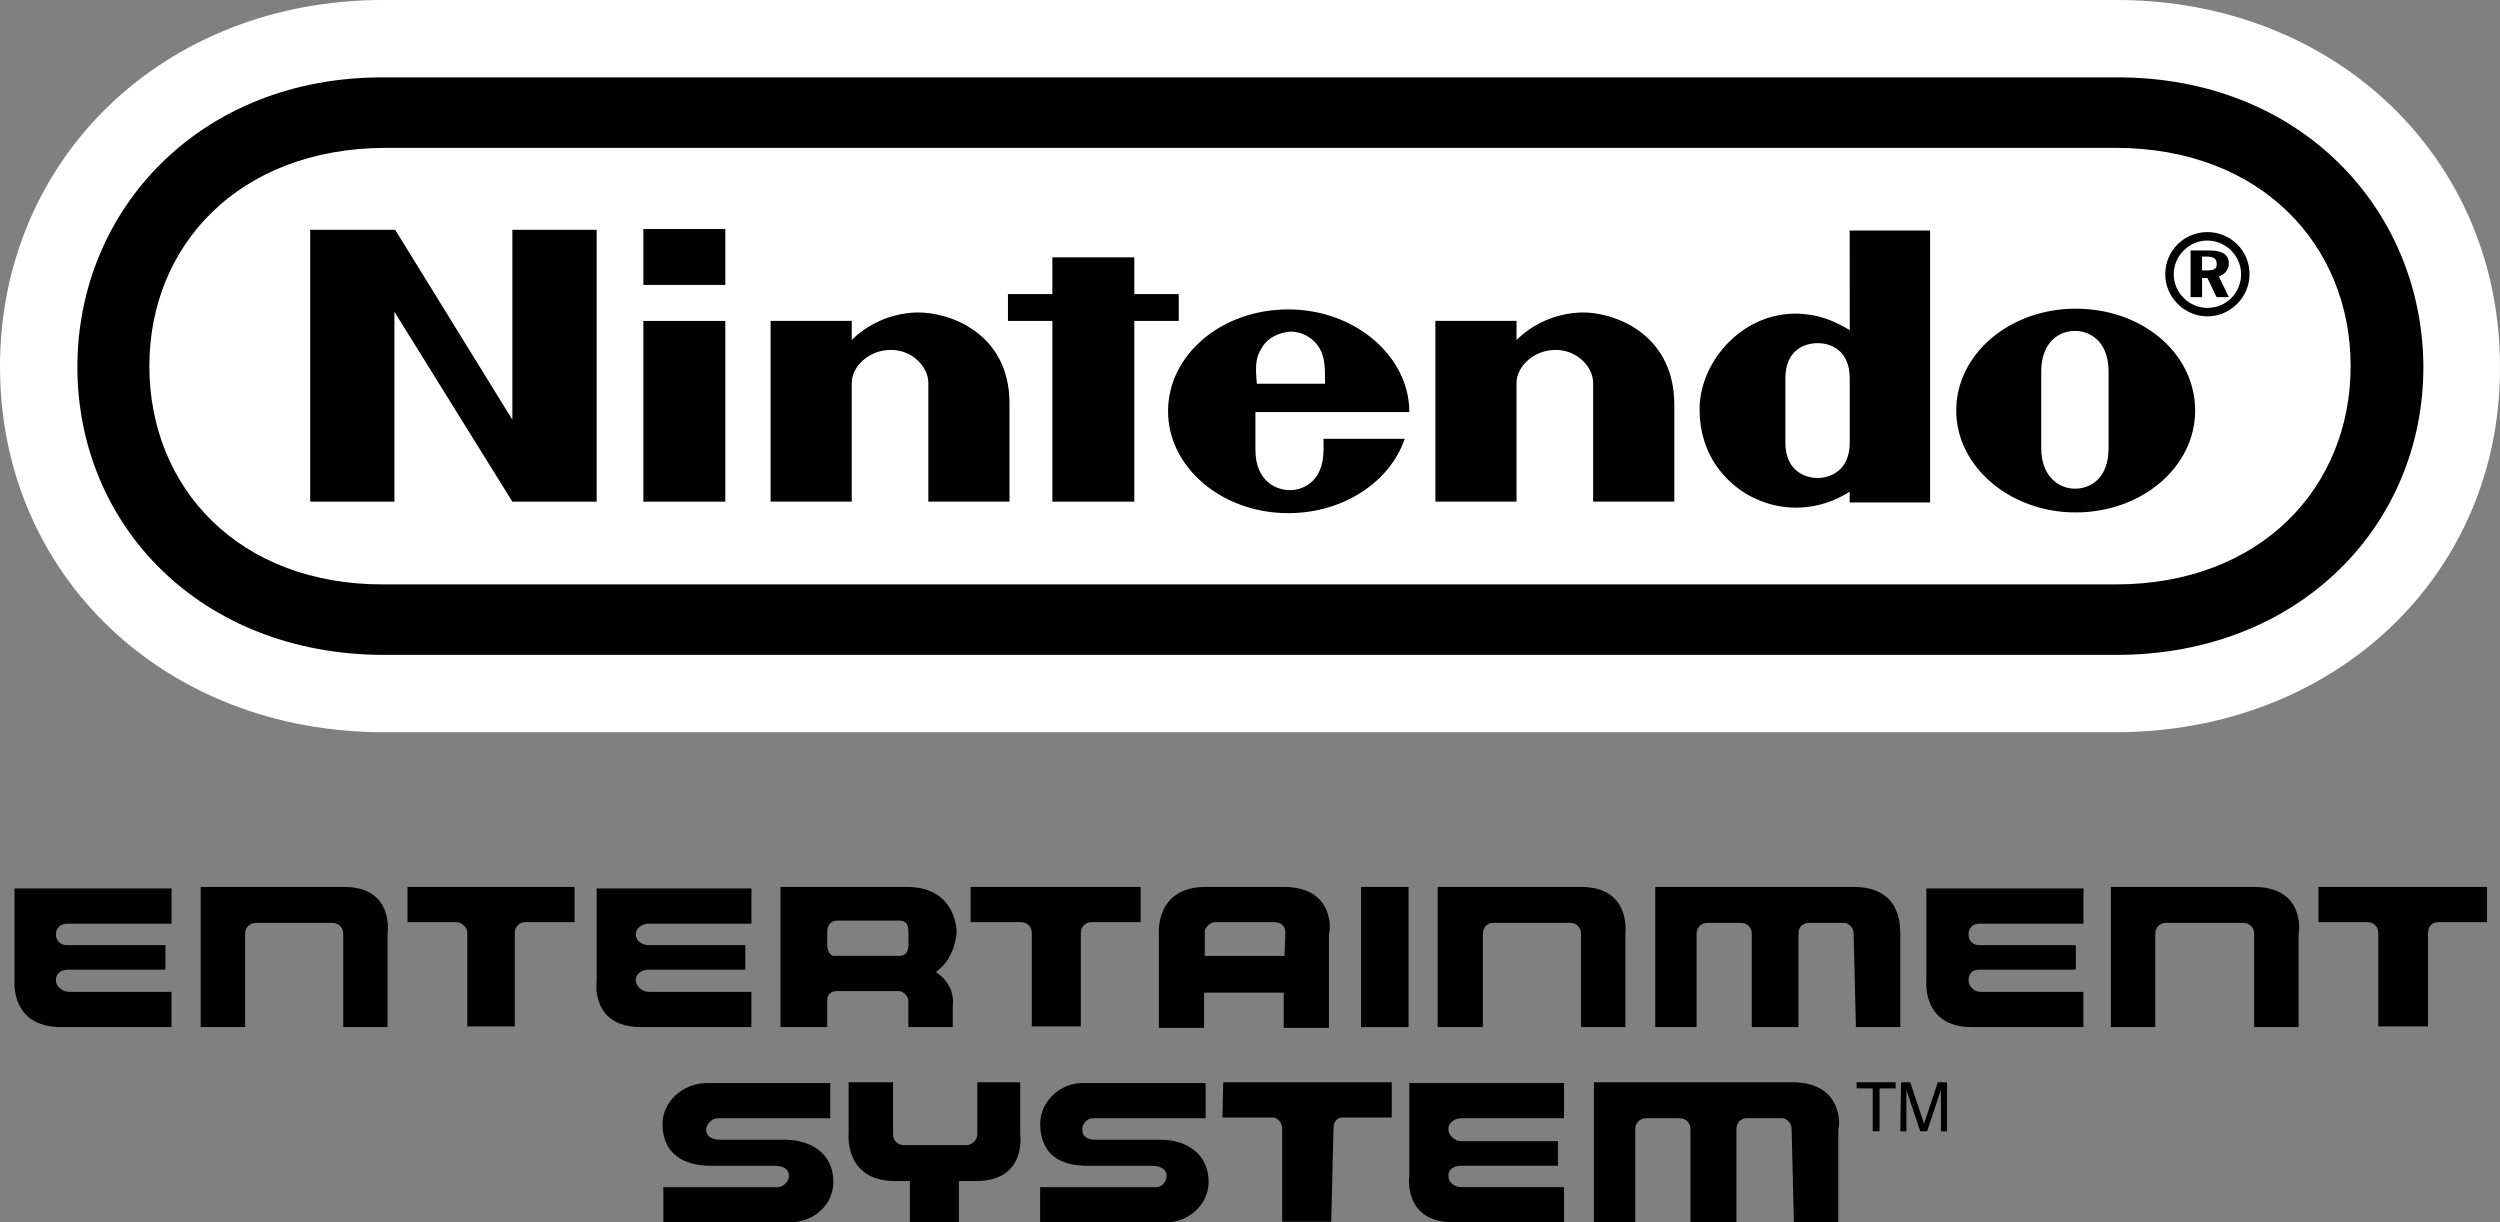 <?xml version="1.0" encoding="utf-8"?>
<!-- Generator: Adobe Illustrator 25.2.1, SVG Export Plug-In . SVG Version: 6.00 Build 0)  -->
<svg version="1.1" id="Layer_1" xmlns="http://www.w3.org/2000/svg" xmlns:xlink="http://www.w3.org/1999/xlink" x="0px" y="0px"
	 viewBox="0 0 3838 1876.7" style="enable-background:new 0 0 3838 1876.7;" xml:space="preserve">
<rect x="0" y="0" width="3838" height="1876.7" fill="#808080" stroke="none"/>
<style type="text/css">
	.st0{fill:#FFFFFF;}
</style>
<g>
	<g>
		<g>
			<path d="M528,1361.6c-83.5,0-219.9,0-219.9,0v215.2h68.2v-143.5c0-9.4,7.1-16.5,16.5-16.5h117.6c9.4,0,16.5,7.1,16.5,16.5v143.5
				H595v-143.5C595,1432.2,605.6,1361.6,528,1361.6z"/>
			<path d="M2427,1361.6c-80,0-219.9,0-219.9,0v215.2h69.4v-143.5c0-9.4,7.1-16.5,15.3-16.5h118.8c9.4,0,16.5,7.1,16.5,16.5v143.5
				h68.2v-143.5C2495.2,1432.2,2504.6,1361.6,2427,1361.6z"/>
			<path d="M3460.5,1361.6c-80,0-219.9,0-219.9,0v215.2h68.2v-143.5c0-9.4,7.1-16.5,16.5-16.5h118.8c9.4,0,16.5,7.1,16.5,16.5v143.5
				h68.2v-143.5C3529.9,1432.2,3539.3,1361.6,3460.5,1361.6z"/>
			<path d="M625.6,1415.7h75.3c7.1,0,16.5,7.1,16.5,16.5v143.5h72.9v-143.5c0-9.4,7.1-16.5,16.5-16.5h75.3v-54.1H625.6L625.6,1415.7
				L625.6,1415.7z"/>
			<path d="M3559.3,1361.6v54.1h75.3c9.4,0,16.5,7.1,16.5,16.5v143.5h76.4v-143.5c0-9.4,5.9-16.5,15.3-16.5h75.3v-54.1H3559.3z"/>
			<path d="M1492.2,1415.7h75.3c9.4,0,16.5,7.1,16.5,16.5v143.5h75.3v-143.5c0-9.4,7.1-16.5,16.5-16.5h75.3v-54.1h-261v54.1H1492.2z
				"/>
			<rect x="2089.5" y="1361.6" width="72.9" height="215.2"/>
			<path d="M1970.7,1361.6h-119.9c-77.6,0-71.7,71.7-71.7,71.7v9.4V1578h69.4v-54.1h122.3v54.1h69.4v-135.2v-9.4
				C2042.5,1432.2,2050.7,1361.6,1970.7,1361.6z M1971.9,1467.5h-122.3v-25.9v-11.8c0-5.9,9.4-14.1,14.1-14.1h92.9
				c10.6,0,16.5,7.1,16.5,14.1v11.8L1971.9,1467.5L1971.9,1467.5z"/>
			<path d="M1392.2,1361.6h-194v78.8v136.4h71.7v-41.2c0-9.4,5.9-14.1,15.3-14.1h95.2c4.7,0,14.1,7.1,14.1,14.1v41.2h68.2v-32.9
				c0,0,5.9-30.6-25.9-51.7c21.2-15.3,28.2-37.6,30.6-51.7c1.2-5.9,1.2-10.6,1.2-10.6S1468.6,1361.6,1392.2,1361.6z M1394.6,1451
				c0,10.6-4.7,16.5-14.1,16.5h-99.9c-4.7,0-10.6-5.9-10.6-16.5v-10.6v-10.6c0-9.4,5.9-16.5,15.3-16.5h95.2
				c9.4,0,14.1,4.7,14.1,16.5v10.6L1394.6,1451L1394.6,1451z"/>
			<path d="M22.3,1505.1c0,0-7.1,71.7,71.7,71.7h169.3v-54.1H105.8c-10.6,0-20-9.4-20-17.6c0-10.6,7.1-16.5,20-16.5H254V1451H102.3
				c-9.4,0-16.5-7.1-16.5-16.5c0-9.4,7.1-16.5,16.5-16.5h161.1V1364H22.3V1505.1z"/>
			<path d="M916,1505.1c0,0-10.6,71.7,68.2,71.7h169.3v-54.1H996c-10.6,0-20-9.4-20-17.6c0-10.6,9.4-16.5,20-16.5h148.2V1451H996
				c-10.6,0-20-7.1-20-16.5c0-9.4,9.4-16.5,20-16.5h157.6V1364H916V1505.1z"/>
			<path d="M2957.3,1505.1c0,0-7.1,71.7,69.4,71.7h171.7v-54.1h-158.7c-9.4,0-17.6-9.4-17.6-17.6c0-10.6,5.9-16.5,16.5-16.5h148.2
				V1451h-148.2c-10.6,0-16.5-7.1-16.5-16.5c0-9.4,5.9-16.5,16.5-16.5h159.9V1364h-241.1V1505.1z"/>
			<path d="M2845.6,1361.6c-80,0-304.5,0-304.5,0v215.2h63.5v-143.5c0-9.4,7.1-16.5,16.5-16.5h51.7c9.4,0,16.5,7.1,16.5,16.5v143.5
				h71.7v-143.5c0-9.4,5.9-16.5,16.5-16.5h54.1c5.9,0,14.1,7.1,14.1,16.5l3.5,143.5h68.2v-143.5
				C2916.1,1433.4,2925.5,1361.6,2845.6,1361.6z"/>
		</g>
		<g>
			<g>
				<path d="M1876.7,1715.6h77.6c5.9,0,14.1,7.1,14.1,16.5v143.5h75.3l3.5-143.5c0-9.4,4.7-16.5,14.1-16.5h75.3v-54.1h-258.7
					L1876.7,1715.6L1876.7,1715.6z"/>
				<path d="M2751.5,1661.5c-80,0-304.5,0-304.5,0v215.2h63.5v-143.5c0-9.4,7.1-16.5,16.5-16.5h51.7c9.4,0,16.5,7.1,16.5,16.5v143.5
					h70.6v-143.5c0-9.4,5.9-16.5,16.5-16.5h54.1c5.9,0,14.1,7.1,14.1,16.5l3.5,143.5h68.2v-143.5
					C2824.4,1732,2831.5,1661.5,2751.5,1661.5z"/>
				<path d="M1565.1,1661.5h-64.7v80c0,9.4-9.4,16.5-16.5,16.5h-96.4c-9.4,0-16.5-7.1-16.5-16.5v-80h-68.2v78.8
					c0,0-7.1,72.9,71.7,72.9h22.3v63.5h75.3v-63.5h25.9c78.8,0,68.2-71.7,68.2-71.7v-80L1565.1,1661.5L1565.1,1661.5z"/>
				<path d="M2163.6,1804.9c0,0-10.6,71.7,68.2,71.7h169.3v-54.1h-157.6c-10.6,0-20-7.1-20-17.6s9.4-15.3,20-15.3h148.2V1752h-148.2
					c-10.6,0-20-9.4-20-18.8s9.4-16.5,20-16.5h157.6v-54.1h-237.5V1804.9z"/>
				<path d="M1782.6,1749.7h-101.1c-11.8,0-20-4.7-20-15.3c0-9.4,7.1-17.6,16.5-17.6h172.9v-54.1h-189.3
					c-35.3,0-64.7,29.4-64.7,62.3c0,47,30.6,64.7,71.7,64.7h101.1c10.6,0,21.2,4.7,21.2,15.3c0,9.4-7.1,17.6-16.5,17.6h-177.6v54.1
					h194c31.7,0,64.7-25.9,64.7-62.3C1855.5,1770.8,1820.2,1749.7,1782.6,1749.7z"/>
				<path d="M1204.1,1749.7h-98.8c-11.8,0-21.2-4.7-21.2-15.3c0-9.4,9.4-17.6,17.6-17.6h172.9v-54.1h-189.3
					c-37.6,0-68.2,29.4-68.2,62.3c0,47,32.9,64.7,74.1,64.7h98.8c11.8,0,21.2,4.7,21.2,15.3c0,9.4-9.4,17.6-17.6,17.6h-175.2v54.1
					h194c35.3,0,67-25.9,67-62.3C1279.3,1770.8,1245.2,1749.7,1204.1,1749.7z"/>
			</g>
		</g>
		<g>
			<path d="M2910.2,1661.5v9.4h-24.7v65.8H2875v-65.8h-24.7v-9.4H2910.2z"/>
			<path d="M2918.5,1661.5h14.1l21.2,63.5l21.2-63.5h14.1v75.3h-9.4v-44.7c0-1.2,0-3.5,0-7.1s0-7.1,0-11.8l-21.2,63.5h-10.6
				l-21.2-63.5v2.4c0,2.4,0,4.7,0,8.2s0,7.1,0,8.2v44.7h-9.4L2918.5,1661.5L2918.5,1661.5z"/>
		</g>
	</g>
	<g>
		<g>
			<g>
				<path class="st0" d="M3247.7,1124.1H589.1C252.8,1124.1,0,883.1,0,563.2C0,242.2,252.8,0,587.9,0h2661
					C3585.2,0,3838,242.2,3838,563.2C3839.2,883.1,3584,1124.1,3247.7,1124.1z"/>
			</g>
		</g>
		<g>
			<path d="M786.6,644.4L606.7,352.8H476.2v417.4h129.3V478.6l181.1,291.6H916V352.8H786.6V644.4z M1809.6,492.7v-41.2h-68.2v-56.4
				h-125.8v56.4h-68.2v41.2h68.2v277.5h125.8V492.7H1809.6z M987.7,770.2h125.8V492.7H987.7V770.2z M987.7,437.4h125.8v-85.8H987.7
				V437.4z M3186.6,473.9c-101.1,0-183.4,69.4-183.4,156.4c0,85.8,82.3,156.4,183.4,156.4c101.1,0,183.4-69.4,183.4-156.4
				S3290,473.9,3186.6,473.9z M3237.1,687.9c0,44.7-25.9,62.3-51.7,62.3c-24.7,0-51.7-18.8-51.7-62.3c0-16.5,0-60,0-60
				s0-41.2,0-57.6c0-43.5,25.9-62.3,51.7-62.3c24.7,0,51.7,17.6,51.7,62.3c0,16.5,0,48.2,0,58.8
				C3237.1,630.3,3237.1,671.4,3237.1,687.9z M2839.7,506.8c-20-11.8-41.2-22.3-70.6-24.7c-90.5-8.2-159.9,71.7-159.9,145.8
				c0,96.4,74.1,132.9,85.8,137.6c42.3,20,96.4,20,144.6-10.6c0,2.4,0,16.5,0,16.5h123.5V353.9h-123.5
				C2839.7,352.8,2839.7,442.1,2839.7,506.8z M2839.7,630.3c0,0,0,31.7,0,49.4c0,42.3-29.4,54.1-49.4,54.1s-49.4-11.8-49.4-54.1
				c0-15.3,0-49.4,0-49.4s0-35.3,0-49.4c0-43.5,29.4-54.1,49.4-54.1s49.4,10.6,49.4,54.1C2839.7,595,2839.7,630.3,2839.7,630.3z
				 M1407.5,479.7c-41.2,1.2-76.4,18.8-99.9,42.3c0-7.1,0-29.4,0-29.4h-124.6v277.5h124.6c0,0,0-170.5,0-182.3
				c0-24.7,25.9-50.6,60-50.6c34.1,0,57.6,27,57.6,50.6c0,17.6,0,182.3,0,182.3h124.6c0,0,0-131.7,0-150.5
				C1549.8,509.1,1454.5,478.6,1407.5,479.7z M2428.1,479.7c-41.2,1.2-76.4,18.8-99.9,42.3c0-7.1,0-29.4,0-29.4h-124.6v277.5h124.6
				c0,0,0-170.5,0-182.3c0-24.7,25.9-50.6,60-50.6s57.6,27,57.6,50.6c0,17.6,0,182.3,0,182.3h124.6c0,0,0-131.7,0-150.5
				C2569.2,509.1,2474,478.6,2428.1,479.7z M2163.6,632.6c0-85.8-83.5-157.6-185.8-157.6s-184.6,69.4-184.6,156.4
				c0,85.8,82.3,156.4,184.6,156.4c84.7,0,156.4-48.2,178.7-114.1h-124.6c0,0,0,1.2,0,16.5c0,50.6-32.9,62.3-51.7,62.3
				c-18.8,0-52.9-11.8-52.9-62.3c0-15.3,0-57.6,0-57.6H2163.6z M1936.6,535c9.4-17.6,28.2-24.7,44.7-25.9c16.5,0,34.1,8.2,44.7,25.9
				c8.2,14.1,8.2,30.6,8.2,54.1h-104.7C1927.2,564.4,1927.2,549.1,1936.6,535z M3421.7,404.5c0-14.1-10.6-20-30.6-20H3363v71.7h17.6
				v-29.4h8.2l14.1,29.4h18.8l-15.3-31.7C3415.9,421,3421.7,413.9,3421.7,404.5z M3388.8,415.1h-8.2v-21.2h7.1
				c10.6,0,15.3,3.5,15.3,10.6C3404.1,412.7,3398.2,415.1,3388.8,415.1z M3388.8,356.3c-35.3,0-64.7,28.2-64.7,64.7
				c0,35.3,29.4,64.7,64.7,64.7c35.3,0,64.7-29.4,64.7-64.7C3453.5,384.5,3424.1,356.3,3388.8,356.3z M3388.8,472.7
				c-28.2,0-51.7-23.5-51.7-51.7s23.5-51.7,51.7-51.7s51.7,23.5,51.7,51.7S3418.2,472.7,3388.8,472.7z M3248.9,118.8H589.1
				c-281-1.2-470.3,202.2-470.3,444.5s188.1,442.1,471.5,442.1h2658.6c282.2,0,471.5-199.9,471.5-442.1
				C3719.2,319.8,3529.9,117.6,3248.9,118.8z M3247.7,897.2H590.3c-224.6,1.2-361-149.3-361-335.1s137.6-333.9,361-335.1h2657.4
				c223.4,0,361,149.3,361,335.1S3471.1,897.2,3247.7,897.2z M3248.9,118.8H589.1c-281-1.2-470.3,202.2-470.3,444.5
				s188.1,442.1,471.5,442.1h2658.6c282.2,0,471.5-199.9,471.5-442.1C3719.2,319.8,3529.9,117.6,3248.9,118.8z M3247.7,897.2H590.3
				c-224.6,1.2-361-149.3-361-335.1s137.6-333.9,361-335.1h2657.4c223.4,0,361,149.3,361,335.1S3471.1,897.2,3247.7,897.2z
				 M3248.9,118.8H589.1c-281-1.2-470.3,202.2-470.3,444.5s188.1,442.1,471.5,442.1h2658.6c282.2,0,471.5-199.9,471.5-442.1
				C3719.2,319.8,3529.9,117.6,3248.9,118.8z M3247.7,897.2H590.3c-224.6,1.2-361-149.3-361-335.1s137.6-333.9,361-335.1h2657.4
				c223.4,0,361,149.3,361,335.1S3471.1,897.2,3247.7,897.2z"/>
		</g>
	</g>
</g>
</svg>
